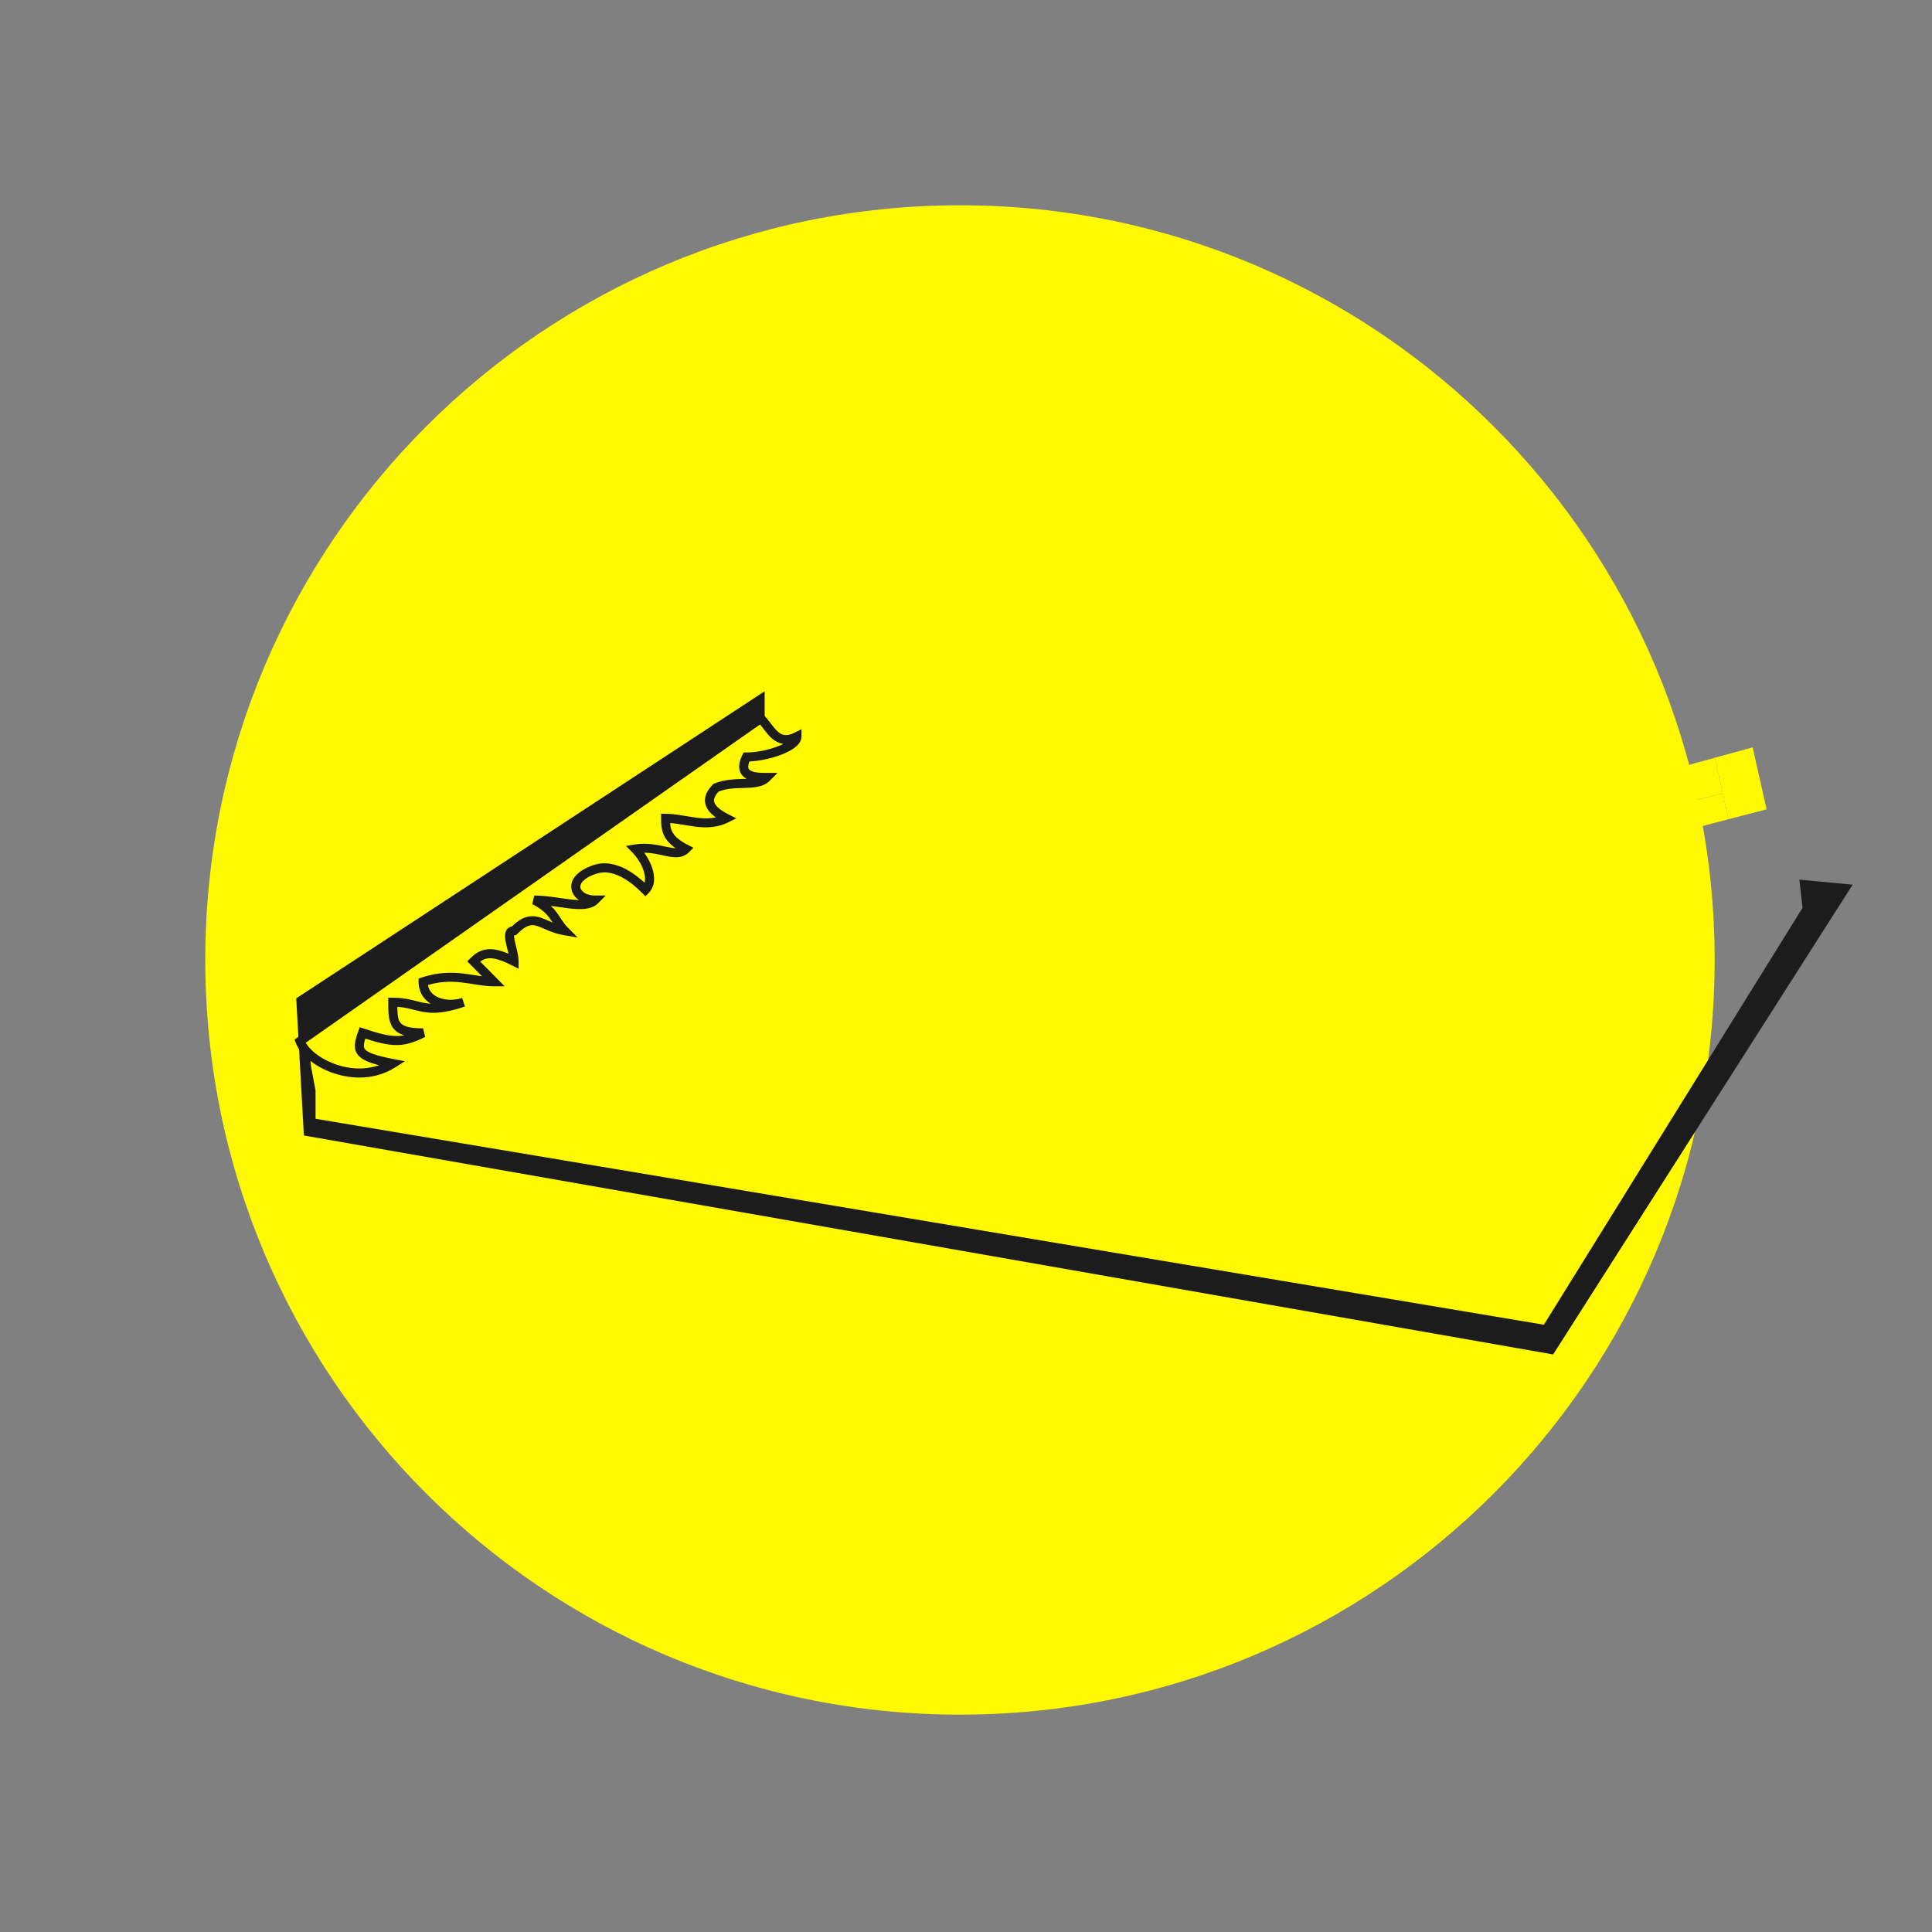 <svg width="160" height="160" viewBox="0 0 160 160" version="1.1" xmlns="http://www.w3.org/2000/svg" xmlns:xlink="http://www.w3.org/1999/xlink">
<rect x="0" y="0" width="160" height="160" fill="#808080" stroke="none"/>
<title>print-icon-c</title>
<desc>Created using Figma</desc>
<g id="Canvas" transform="translate(-191 247)">
<g id="print-icon-c">
<g id="backing">
<g id="Rectangle 9">
<mask id="mask0_outline_ins">
<use xlink:href="#path0_fill" fill="white" transform="translate(191 -247)"/>
</mask>
<g mask="url(#mask0_outline_ins)">
<use xlink:href="#path1_stroke_2x" transform="translate(191 -247)" fill="#FFFFFF"/>
</g>
</g>
<g id="Ellipse 6">
<use xlink:href="#path2_fill" transform="translate(208 -230)" fill="#FFF901"/>
</g>
</g>
<g id="pad">
<g id="Rectangle 10">
<use xlink:href="#path3_fill" transform="matrix(0.989 0.148 -0.148 0.989 208.71 -197.193)" fill="#1C1C1C"/>
<mask id="mask1_outline_ins">
<use xlink:href="#path3_fill" fill="white" transform="matrix(0.989 0.148 -0.148 0.989 208.71 -197.193)"/>
</mask>
<g mask="url(#mask1_outline_ins)">
<use xlink:href="#path4_stroke_2x" transform="matrix(0.989 0.148 -0.148 0.989 208.71 -197.193)" fill="#1C1C1C"/>
</g>
</g>
<g id="Rectangle 10">
<mask id="mask2_outline_ins">
<use xlink:href="#path5_fill" fill="white" transform="matrix(0.989 0.148 -0.148 0.989 208.831 -198)"/>
<use xlink:href="#path6_fill" fill="white" transform="matrix(0.989 0.148 -0.148 0.989 208.831 -198)"/>
<use xlink:href="#path7_fill" fill="white" transform="matrix(0.989 0.148 -0.148 0.989 208.831 -198)"/>
<use xlink:href="#path8_fill" fill="white" transform="matrix(0.989 0.148 -0.148 0.989 208.831 -198)"/>
<use xlink:href="#path9_fill" fill="white" transform="matrix(0.989 0.148 -0.148 0.989 208.831 -198)"/>
<use xlink:href="#path10_fill" fill="white" transform="matrix(0.989 0.148 -0.148 0.989 208.831 -198)"/>
</mask>
<g mask="url(#mask2_outline_ins)">
<use xlink:href="#path11_stroke_2x" transform="matrix(0.989 0.148 -0.148 0.989 208.831 -198)" fill="#1C1C1C"/>
</g>
</g>
<g id="Vector 4">
<use xlink:href="#path12_fill" transform="translate(215.847 -187.5)" fill="#FFF901"/>
<use xlink:href="#path13_stroke" transform="translate(215.847 -187.5)" fill="#1C1C1C"/>
</g>
</g>
<g id="pencil">
<g id="Rectangle 11">
<use xlink:href="#path14_fill" transform="matrix(0.956 -0.294 0.298 0.954 287 -171.297)" fill="#FFF901"/>
<use xlink:href="#path15_fill" transform="matrix(0.956 -0.294 0.298 0.954 287 -171.297)" fill="#FFF901"/>
<use xlink:href="#path16_fill" transform="matrix(0.956 -0.294 0.298 0.954 287 -171.297)" fill="#FFF901"/>
<use xlink:href="#path17_fill" transform="matrix(0.956 -0.294 0.298 0.954 287 -171.297)" fill="#FFF901"/>
<use xlink:href="#path18_fill" transform="matrix(0.956 -0.294 0.298 0.954 287 -171.297)" fill="#FFF901"/>
<mask id="mask3_outline_ins">
<use xlink:href="#path14_fill" fill="white" transform="matrix(0.956 -0.294 0.298 0.954 287 -171.297)"/>
<use xlink:href="#path15_fill" fill="white" transform="matrix(0.956 -0.294 0.298 0.954 287 -171.297)"/>
<use xlink:href="#path16_fill" fill="white" transform="matrix(0.956 -0.294 0.298 0.954 287 -171.297)"/>
<use xlink:href="#path17_fill" fill="white" transform="matrix(0.956 -0.294 0.298 0.954 287 -171.297)"/>
<use xlink:href="#path18_fill" fill="white" transform="matrix(0.956 -0.294 0.298 0.954 287 -171.297)"/>
</mask>
<g mask="url(#mask3_outline_ins)">
<use xlink:href="#path19_stroke_2x" transform="matrix(0.956 -0.294 0.298 0.954 287 -171.297)" fill="#1C1C1C"/>
</g>
</g>
<g id="eraser">
<mask id="mask4_outline_ins">
<use xlink:href="#path20_fill" fill="white" transform="matrix(0.956 -0.294 0.298 0.954 334.701 -184.671)"/>
</mask>
<g mask="url(#mask4_outline_ins)">
<use xlink:href="#path21_stroke_2x" transform="matrix(0.956 -0.294 0.298 0.954 334.701 -184.671)" fill="#1C1C1C"/>
</g>
</g>
</g>
</g>
</g>
<defs>
<path id="path0_fill" d="M 0 0L 160 0L 160 160L 0 160L 0 0Z"/>
<path id="path1_stroke_2x" d="M 0 0L 0 -1L -1 -1L -1 0L 0 0ZM 160 0L 161 0L 161 -1L 160 -1L 160 0ZM 160 160L 160 161L 161 161L 161 160L 160 160ZM 0 160L -1 160L -1 161L 0 161L 0 160ZM 0 1L 160 1L 160 -1L 0 -1L 0 1ZM 159 0L 159 160L 161 160L 161 0L 159 0ZM 160 159L 0 159L 0 161L 160 161L 160 159ZM 1 160L 1 0L -1 0L -1 160L 1 160Z"/>
<path id="path2_fill" d="M 125 62.5C 125 97.018 97.018 125 62.5 125C 27.982 125 0 97.018 0 62.5C 0 27.982 27.982 0 62.5 0C 97.018 0 125 27.982 125 62.5Z"/>
<path id="path3_fill" d="M 11.613 31.498L 13.92 42.638L 118.92 45.26L 137.694 3.112L 133.268 3.357L 133.874 5.62L 117.799 42.94L 14.671 41.127L 14.324 38.815L 13.643 36.853L 13.3 35.429L 18.844 30.413L 46.879 5.047L 46.214 0.609L 11.613 31.498Z"/>
<path id="path4_stroke_2x" d="M 0 31.198L -0.322 30.816L -0.552 31.009L -0.489 31.303L 0 31.198ZM 2.26 41.738L 1.771 41.843L 1.849 42.208L 2.221 42.236L 2.26 41.738ZM 36.139 0.777L 36.103 0.279L 35.941 0.29L 35.817 0.395L 36.139 0.777ZM 46.896 0L 47.229 0.373L 48.324 -0.604L 46.86 -0.499L 46.896 0ZM -0.013 31.698L 11.6 31.998L 11.626 30.998L 0.013 30.698L -0.013 31.698ZM 13.958 42.139L 2.298 41.239L 2.221 42.236L 13.881 43.136L 13.958 42.139ZM 2.748 41.633L 0.489 31.093L -0.489 31.303L 1.771 41.843L 2.748 41.633ZM 0.322 31.581L 36.461 1.16L 35.817 0.395L -0.322 30.816L 0.322 31.581ZM 46.86 -0.499L 36.103 0.279L 36.175 1.276L 46.932 0.499L 46.86 -0.499ZM 46.547 0.982L 47.229 0.373L 46.563 -0.373L 45.881 0.236L 46.547 0.982ZM 11.613 31.498L 10.947 30.752L 10.517 31.136L 10.634 31.701L 11.613 31.498ZM 13.92 42.638L 12.941 42.84L 13.101 43.617L 13.895 43.637L 13.92 42.638ZM 118.92 45.26L 118.895 46.259L 119.562 46.276L 119.834 45.666L 118.92 45.26ZM 14.671 41.127L 13.682 41.276L 13.807 42.112L 14.653 42.127L 14.671 41.127ZM 117.799 42.94L 117.782 43.94L 118.452 43.952L 118.718 43.336L 117.799 42.94ZM 13.3 35.429L 12.629 34.687L 12.189 35.086L 12.328 35.663L 13.3 35.429ZM 46.879 5.047L 47.55 5.788L 47.947 5.428L 47.868 4.898L 46.879 5.047ZM 133.874 5.62L 134.793 6.016L 134.93 5.697L 134.84 5.361L 133.874 5.62ZM 137.694 3.112L 138.608 3.519L 139.274 2.023L 137.639 2.113L 137.694 3.112ZM 46.214 0.609L 47.203 0.46L 46.928 -1.37L 45.548 -0.137L 46.214 0.609ZM 18.844 30.413L 18.173 29.671L 18.844 30.413ZM 14.324 38.815L 15.313 38.667L 15.3 38.575L 15.269 38.487L 14.324 38.815ZM 13.643 36.853L 12.67 37.087L 12.682 37.135L 12.698 37.182L 13.643 36.853ZM 133.268 3.357L 133.213 2.358L 131.984 2.427L 132.302 3.616L 133.268 3.357ZM 10.634 31.701L 12.941 42.84L 14.899 42.435L 12.592 31.295L 10.634 31.701ZM 13.895 43.637L 118.895 46.259L 118.945 44.26L 13.945 41.638L 13.895 43.637ZM 14.653 42.127L 117.782 43.94L 117.817 41.941L 14.688 40.127L 14.653 42.127ZM 118.718 43.336L 134.793 6.016L 132.956 5.225L 116.881 42.545L 118.718 43.336ZM 119.834 45.666L 138.608 3.519L 136.781 2.705L 118.007 44.853L 119.834 45.666ZM 12.279 32.244L 46.88 1.355L 45.548 -0.137L 10.947 30.752L 12.279 32.244ZM 47.868 4.898L 47.203 0.46L 45.225 0.757L 45.89 5.195L 47.868 4.898ZM 13.971 36.17L 19.515 31.154L 18.173 29.671L 12.629 34.687L 13.971 36.17ZM 19.515 31.154L 47.55 5.788L 46.208 4.305L 18.173 29.671L 19.515 31.154ZM 13.335 38.963L 13.682 41.276L 15.66 40.979L 15.313 38.667L 13.335 38.963ZM 12.328 35.663L 12.67 37.087L 14.615 36.62L 14.272 35.195L 12.328 35.663ZM 12.698 37.182L 13.38 39.143L 15.269 38.487L 14.587 36.525L 12.698 37.182ZM 134.84 5.361L 134.234 3.098L 132.302 3.616L 132.908 5.879L 134.84 5.361ZM 137.639 2.113L 133.213 2.358L 133.323 4.355L 137.749 4.11L 137.639 2.113Z"/>
<path id="path5_fill" d="M 0 32.014L 11.613 32.314L 46.214 1.424L 46.896 0.816L 36.139 1.593L 0 32.014Z"/>
<path id="path6_fill" d="M 14.671 41.943L 117.799 43.756L 117.338 40.677L 117.255 40.126L 117.034 38.65L 116.73 36.624L 109.972 36.599L 99.93 36.562L 87.809 36.518L 75.66 36.473L 64.781 36.433L 54.739 36.397L 45.533 36.363L 36.328 36.329L 26.285 36.292L 13.3 36.245L 13.643 37.669L 14.324 39.631L 14.671 41.943Z"/>
<path id="path7_fill" d="M 13.3 36.245L 26.285 36.292L 36.328 36.329L 45.533 36.363L 54.739 36.397L 64.781 36.433L 75.66 36.473L 87.809 36.518L 99.93 36.562L 109.972 36.599L 116.73 36.624L 119.568 29.885L 132.15 0L 126.292 0.403L 118.014 0.972L 108.079 1.655L 98.972 2.281L 89.866 2.907L 80.759 3.533L 72.481 4.102L 64.202 4.671L 55.923 5.241L 46.879 5.862L 18.844 31.229L 13.3 36.245Z"/>
<path id="path8_fill" d="M 116.73 36.624L 117.034 38.65L 117.255 40.126L 117.338 40.677L 117.799 43.756L 133.874 6.436L 133.268 4.173L 133.075 3.452L 132.15 0L 119.568 29.885L 116.73 36.624Z"/>
<path id="path9_fill" d="M 11.613 32.314L 13.92 43.453L 118.92 46.075L 137.694 3.927L 133.268 4.173L 133.874 6.436L 117.799 43.756L 14.671 41.943L 14.324 39.631L 13.643 37.669L 13.3 36.245L 18.844 31.229L 46.879 5.862L 46.214 1.424L 11.613 32.314Z"/>
<path id="path10_fill" d="M 11.613 32.314L 0 32.014L 2.26 42.553L 13.92 43.453L 11.613 32.314Z"/>
<path id="path11_stroke_2x" d="M 14.671 41.943L 14.177 42.017L 14.239 42.436L 14.662 42.443L 14.671 41.943ZM 117.799 43.756L 117.791 44.256L 118.126 44.262L 118.259 43.954L 117.799 43.756ZM 13.3 36.245L 12.964 35.874L 12.744 36.073L 12.814 36.362L 13.3 36.245ZM 133.874 6.436L 134.333 6.634L 134.402 6.474L 134.357 6.307L 133.874 6.436ZM 36.328 36.329L 36.326 36.829L 36.326 36.829L 36.328 36.329ZM 54.739 36.397L 54.737 36.897L 54.739 36.397ZM 75.66 36.473L 75.659 36.973L 75.66 36.473ZM 99.93 36.562L 99.928 37.062L 99.93 36.562ZM 18.844 31.229L 18.508 30.858L 18.844 31.229ZM 119.568 29.885L 120.029 30.079L 119.568 29.885ZM 117.338 40.677L 117.832 40.603L 117.832 40.603L 117.338 40.677ZM 13.643 37.669L 13.157 37.786L 13.162 37.81L 13.17 37.833L 13.643 37.669ZM 117.034 38.65L 117.529 38.576L 117.529 38.576L 117.034 38.65ZM 117.255 40.126L 116.761 40.2L 116.761 40.2L 117.255 40.126ZM -0.013 32.514L 11.6 32.813L 11.626 31.814L 0.013 31.514L -0.013 32.514ZM 11.123 32.415L 13.43 43.555L 14.409 43.352L 12.102 32.212L 11.123 32.415ZM 14.662 42.443L 117.791 44.256L 117.808 43.256L 14.68 41.443L 14.662 42.443ZM 118.259 43.954L 134.333 6.634L 133.415 6.238L 117.34 43.558L 118.259 43.954ZM 11.946 32.687L 46.547 1.797L 45.881 1.051L 11.28 31.941L 11.946 32.687ZM 26.287 35.792L 13.302 35.745L 13.298 36.745L 26.283 36.792L 26.287 35.792ZM 26.647 36.637L 56.285 5.586L 55.561 4.895L 25.924 35.947L 26.647 36.637ZM 36.329 35.829L 26.287 35.792L 26.283 36.792L 36.326 36.829L 36.329 35.829ZM 36.703 36.66L 64.577 5.002L 63.827 4.341L 35.952 35.999L 36.703 36.66ZM 45.535 35.863L 36.329 35.829L 36.326 36.829L 45.531 36.863L 45.535 35.863ZM 45.917 36.683L 72.864 4.423L 72.097 3.782L 45.149 36.042L 45.917 36.683ZM 54.74 35.897L 45.535 35.863L 45.531 36.863L 54.737 36.897L 54.74 35.897ZM 55.131 36.707L 81.151 3.843L 80.367 3.223L 54.347 36.086L 55.131 36.707ZM 64.783 35.933L 54.74 35.897L 54.737 36.897L 64.779 36.933L 64.783 35.933ZM 65.181 36.733L 90.266 3.207L 89.466 2.607L 64.381 36.134L 65.181 36.733ZM 75.662 35.973L 64.783 35.933L 64.779 36.933L 75.659 36.973L 75.662 35.973ZM 76.073 36.755L 99.386 2.563L 98.559 1.999L 75.247 36.192L 76.073 36.755ZM 87.811 36.018L 75.662 35.973L 75.659 36.973L 87.807 37.018L 87.811 36.018ZM 88.241 36.769L 108.511 1.906L 107.647 1.404L 87.377 36.266L 88.241 36.769ZM 99.931 36.062L 87.811 36.018L 87.807 37.018L 99.928 37.062L 99.931 36.062ZM 100.375 36.789L 118.459 1.198L 117.568 0.745L 99.484 36.336L 100.375 36.789ZM 116.732 36.124L 109.974 36.099L 109.97 37.099L 116.728 37.124L 116.732 36.124ZM 109.974 36.099L 99.931 36.062L 99.928 37.062L 109.97 37.099L 109.974 36.099ZM 110.428 36.804L 126.748 0.608L 125.837 0.197L 109.516 36.394L 110.428 36.804ZM 13.635 36.615L 19.179 31.599L 18.508 30.858L 12.964 35.874L 13.635 36.615ZM 19.179 31.599L 47.215 6.233L 46.544 5.492L 18.508 30.858L 19.179 31.599ZM 131.689 -0.194L 119.107 29.691L 120.029 30.079L 132.611 0.194L 131.689 -0.194ZM 119.107 29.691L 116.269 36.43L 117.191 36.818L 120.029 30.079L 119.107 29.691ZM 18.85 31.729L 119.574 30.384L 119.561 29.385L 18.837 30.729L 18.85 31.729ZM 13.83 39.705L 14.177 42.017L 15.165 41.869L 14.819 39.557L 13.83 39.705ZM 118.294 43.682L 117.832 40.603L 116.843 40.751L 117.305 43.83L 118.294 43.682ZM 14.319 40.131L 117.333 41.177L 117.343 40.177L 14.329 39.131L 14.319 40.131ZM 12.814 36.362L 13.157 37.786L 14.129 37.552L 13.786 36.128L 12.814 36.362ZM 13.17 37.833L 13.852 39.795L 14.797 39.467L 14.115 37.505L 13.17 37.833ZM 117.529 38.576L 117.225 36.55L 116.236 36.698L 116.54 38.724L 117.529 38.576ZM 13.638 38.169L 117.029 39.15L 117.039 38.15L 13.647 37.169L 13.638 38.169ZM 134.357 6.307L 133.751 4.043L 132.785 4.302L 133.391 6.565L 134.357 6.307ZM 117.832 40.603L 117.75 40.052L 116.761 40.2L 116.843 40.751L 117.832 40.603ZM 117.75 40.052L 117.529 38.576L 116.54 38.724L 116.761 40.2L 117.75 40.052ZM 132.616 3.254L 116.796 39.928L 117.714 40.324L 133.534 3.65L 132.616 3.254ZM 0 32.014L -0.644 31.249L -1.104 31.636L -0.978 32.223L 0 32.014ZM 13.92 43.453L 13.843 44.45L 13.869 44.452L 13.895 44.453L 13.92 43.453ZM 2.26 42.553L 1.282 42.763L 1.438 43.493L 2.183 43.55L 2.26 42.553ZM 36.139 1.593L 36.067 0.596L 35.743 0.619L 35.495 0.828L 36.139 1.593ZM 46.896 0.816L 47.562 1.562L 49.752 -0.393L 46.824 -0.182L 46.896 0.816ZM 118.92 46.075L 118.895 47.075L 119.562 47.092L 119.834 46.482L 118.92 46.075ZM 46.879 5.862L 45.89 6.011L 46.027 6.923L 46.948 6.86L 46.879 5.862ZM 132.15 0L 133.116 -0.259L 132.903 -1.054L 132.082 -0.998L 132.15 0ZM 137.694 3.927L 138.608 4.334L 139.274 2.838L 137.639 2.929L 137.694 3.927ZM 46.214 1.424L 45.548 0.678L 45.145 1.038L 45.225 1.573L 46.214 1.424ZM 55.923 5.241L 55.992 6.238L 55.923 5.241ZM 64.202 4.671L 64.27 5.669L 64.202 4.671ZM 72.481 4.102L 72.412 3.105L 72.481 4.102ZM 80.759 3.533L 80.691 2.535L 80.759 3.533ZM 89.866 2.907L 89.934 3.905L 89.866 2.907ZM 98.972 2.281L 99.041 3.279L 98.972 2.281ZM 108.079 1.655L 108.011 0.657L 108.079 1.655ZM 118.014 0.972L 118.082 1.97L 118.014 0.972ZM 126.292 0.403L 126.361 1.4L 126.292 0.403ZM 133.268 4.173L 132.302 4.431L 132.512 5.216L 133.323 5.171L 133.268 4.173ZM 133.075 3.452L 132.109 3.711L 132.109 3.711L 133.075 3.452ZM 13.997 42.456L 2.336 41.556L 2.183 43.55L 13.843 44.45L 13.997 42.456ZM 3.237 42.344L 0.978 31.804L -0.978 32.223L 1.282 42.763L 3.237 42.344ZM 0.644 32.779L 36.783 2.358L 35.495 0.828L -0.644 31.249L 0.644 32.779ZM 46.824 -0.182L 36.067 0.596L 36.211 2.591L 46.968 1.813L 46.824 -0.182ZM 13.895 44.453L 118.895 47.075L 118.945 45.076L 13.945 42.454L 13.895 44.453ZM 119.834 46.482L 138.608 4.334L 136.781 3.521L 118.007 45.669L 119.834 46.482ZM 46.88 2.17L 47.562 1.562L 46.23 0.07L 45.548 0.678L 46.88 2.17ZM 47.868 5.714L 47.203 1.276L 45.225 1.573L 45.89 6.011L 47.868 5.714ZM 46.948 6.86L 55.992 6.238L 55.854 4.243L 46.81 4.865L 46.948 6.86ZM 55.992 6.238L 64.27 5.669L 64.133 3.674L 55.854 4.243L 55.992 6.238ZM 64.27 5.669L 72.549 5.1L 72.412 3.105L 64.133 3.674L 64.27 5.669ZM 72.549 5.1L 80.828 4.531L 80.691 2.535L 72.412 3.105L 72.549 5.1ZM 80.828 4.531L 89.934 3.905L 89.797 1.909L 80.691 2.535L 80.828 4.531ZM 89.934 3.905L 99.041 3.279L 98.904 1.283L 89.797 1.909L 89.934 3.905ZM 99.041 3.279L 108.148 2.653L 108.011 0.657L 98.904 1.283L 99.041 3.279ZM 108.148 2.653L 118.082 1.97L 117.945 -0.026L 108.011 0.657L 108.148 2.653ZM 118.082 1.97L 126.361 1.4L 126.224 -0.595L 117.945 -0.026L 118.082 1.97ZM 126.361 1.4L 132.219 0.998L 132.082 -0.998L 126.224 -0.595L 126.361 1.4ZM 137.639 2.929L 133.213 3.174L 133.323 5.171L 137.749 4.926L 137.639 2.929ZM 134.234 3.914L 134.041 3.194L 132.109 3.711L 132.302 4.431L 134.234 3.914ZM 134.041 3.194L 133.116 -0.259L 131.184 0.259L 132.109 3.711L 134.041 3.194Z"/>
<path id="path12_fill" d="M 38.153 0L 0 26.731C 0.653 28.5 4.653 30.5 7.684 28.578C 4.653 28 4.653 27.5 5.173 26.039C 7.684 26.885 8.52 26.885 10.194 26.039C 7.684 26.039 7.684 25.193 7.684 23.5C 9.971 23.5 10.194 24.629 13.541 23.5C 12.152 23.969 10.194 23.5 10.194 21.808C 12.704 20.962 14.378 21.808 16.051 21.808L 14.378 20.116C 15.214 19.27 16.051 19.27 17.724 20.116C 17.724 19.125 16.888 17.577 17.724 17.577C 19.398 15.885 19.948 17.247 21.908 17.577C 21.071 16.731 21.071 15.885 19.398 15.039C 21.359 15.039 23.582 15.885 24.418 15.039C 22.745 15.039 21.908 13.346 24.418 12.5C 26.092 11.936 27.765 13.346 28.602 14.193C 29.439 13.346 28.602 11.654 27.765 10.808C 29.726 10.477 31.112 11.654 31.949 10.808C 30.276 9.962 30.276 9.116 30.276 8.269C 31.909 8.269 33.623 9.116 35.296 8.269C 33.623 7.423 33.623 6.577 34.459 5.731C 36.093 5.07 37.806 5.731 38.643 4.885C 37.806 4.885 36.133 4.885 36.969 3.192C 38.643 3.192 41.153 2.346 41.153 1.5C 39.48 2.346 38.99 0.846 38.153 0Z"/>
<path id="path13_stroke" d="M 0 26.731L -0.215 26.424L -0.452 26.59L -0.352 26.861L 0 26.731ZM 38.153 0L 38.42 -0.264L 38.197 -0.489L 37.938 -0.307L 38.153 0ZM 41.153 1.5L 41.528 1.5L 41.528 0.89L 40.984 1.165L 41.153 1.5ZM 36.969 3.192L 36.969 2.817L 36.736 2.817L 36.633 3.026L 36.969 3.192ZM 38.643 4.885L 38.91 5.148L 39.541 4.51L 38.643 4.51L 38.643 4.885ZM 34.459 5.731L 34.319 5.383L 34.247 5.412L 34.193 5.467L 34.459 5.731ZM 35.296 8.269L 35.465 8.604L 36.127 8.269L 35.465 7.935L 35.296 8.269ZM 30.276 8.269L 30.276 7.894L 29.901 7.894L 29.901 8.269L 30.276 8.269ZM 31.949 10.808L 32.216 11.072L 32.578 10.706L 32.118 10.473L 31.949 10.808ZM 27.765 10.808L 27.703 10.438L 26.991 10.558L 27.499 11.072L 27.765 10.808ZM 28.602 14.193L 28.335 14.456L 28.602 14.726L 28.869 14.456L 28.602 14.193ZM 24.418 12.5L 24.538 12.856L 24.418 12.5ZM 24.418 15.039L 24.685 15.302L 25.317 14.664L 24.418 14.664L 24.418 15.039ZM 19.398 15.039L 19.398 14.664L 19.229 15.373L 19.398 15.039ZM 21.908 17.577L 21.846 17.947L 22.992 18.14L 22.175 17.314L 21.908 17.577ZM 17.724 17.577L 17.724 17.952L 17.881 17.952L 17.991 17.841L 17.724 17.577ZM 17.724 20.116L 17.555 20.451L 18.099 20.726L 18.099 20.116L 17.724 20.116ZM 14.378 20.116L 14.111 19.852L 13.85 20.116L 14.111 20.38L 14.378 20.116ZM 16.051 21.808L 16.051 22.183L 16.949 22.183L 16.318 21.544L 16.051 21.808ZM 10.194 21.808L 10.074 21.453L 9.819 21.539L 9.819 21.808L 10.194 21.808ZM 7.684 23.5L 7.684 23.125L 7.309 23.125L 7.309 23.5L 7.684 23.5ZM 10.194 26.039L 10.363 26.374L 10.194 25.664L 10.194 26.039ZM 5.173 26.039L 5.293 25.684L 4.944 25.566L 4.82 25.913L 5.173 26.039ZM 7.684 28.578L 7.885 28.894L 8.685 28.387L 7.754 28.209L 7.684 28.578ZM 0.215 27.038L 38.368 0.307L 37.938 -0.307L -0.215 26.424L 0.215 27.038ZM 37.886 0.264C 38.078 0.456 38.251 0.69 38.442 0.939C 38.634 1.188 38.851 1.457 39.095 1.669C 39.343 1.88 39.687 2.064 40.052 2.114C 40.439 2.16 40.858 2.069 41.322 1.835L 40.984 1.165C 40.611 1.354 40.342 1.393 40.14 1.369C 39.916 1.35 39.771 1.264 39.584 1.1C 39.391 0.937 39.224 0.725 39.037 0.482C 38.849 0.238 38.647 -0.033 38.42 -0.264L 37.886 0.264ZM 40.778 1.5C 40.778 1.526 40.749 1.64 40.508 1.823C 40.275 2.002 39.956 2.162 39.556 2.313C 38.748 2.621 37.769 2.819 36.969 2.817L 36.969 3.567C 37.843 3.565 38.956 3.341 39.822 3.014C 40.258 2.848 40.672 2.638 40.961 2.42C 41.243 2.206 41.528 1.897 41.528 1.5L 40.778 1.5ZM 36.633 3.026C 36.407 3.485 36.316 3.894 36.394 4.251C 36.477 4.628 36.729 4.866 37.009 5.008C 37.524 5.268 38.253 5.26 38.643 5.26L 38.643 4.51C 38.196 4.51 37.67 4.501 37.348 4.338C 37.209 4.269 37.148 4.189 37.127 4.09C 37.1 3.971 37.114 3.746 37.306 3.359L 36.633 3.026ZM 38.376 4.621C 38.08 4.92 37.607 4.978 36.838 5.002C 36.107 5.025 35.205 5.032 34.319 5.383L 34.6 6.079C 35.348 5.769 36.119 5.775 36.862 5.752C 37.567 5.73 38.369 5.695 38.91 5.148L 38.376 4.621ZM 34.193 5.467C 33.745 5.919 33.419 6.472 33.572 7.09C 33.718 7.681 34.27 8.171 35.127 8.604L 35.465 7.935C 34.648 7.522 34.363 7.165 34.3 6.91C 34.244 6.682 34.336 6.389 34.726 5.995L 34.193 5.467ZM 35.127 7.935C 34.372 8.328 33.636 8.318 32.818 8.215C 31.999 8.112 31.139 7.897 30.276 7.894L 30.276 8.644C 31.046 8.642 31.86 8.849 32.724 8.959C 33.589 9.067 34.546 9.057 35.465 8.604L 35.127 7.935ZM 29.901 8.269C 29.901 8.692 29.91 9.201 30.148 9.705C 30.406 10.226 30.9 10.698 31.78 11.143L 32.118 10.473C 31.324 10.072 30.982 9.698 30.821 9.372C 30.641 9.03 30.651 8.692 30.651 8.269L 29.901 8.269ZM 31.682 10.544C 31.428 10.801 31.091 10.79 30.356 10.634C 29.667 10.489 28.761 10.268 27.703 10.438L 27.828 11.178C 28.73 11.017 29.498 11.22 30.201 11.368C 30.859 11.507 31.633 11.661 32.216 11.072L 31.682 10.544ZM 27.499 11.072C 27.892 11.467 28.265 12.029 28.455 12.618C 28.649 13.206 28.604 13.658 28.335 13.929L 28.869 14.456C 29.437 13.881 29.392 13.064 29.167 12.383C 28.94 11.702 28.475 10.995 28.032 10.544L 27.499 11.072ZM 28.869 13.929C 28.442 13.498 27.771 12.898 27 12.486C 26.219 12.073 25.27 11.817 24.299 12.145L 24.538 12.856C 25.24 12.619 25.965 12.787 26.648 13.149C 27.341 13.513 27.925 14.041 28.335 14.456L 28.869 13.929ZM 24.299 12.145C 23.008 12.58 22.317 13.329 22.482 14.16C 22.636 14.939 23.492 15.414 24.418 15.414L 24.418 14.664C 23.671 14.664 23.272 14.292 23.217 14.014C 23.172 13.787 23.318 13.267 24.538 12.856L 24.299 12.145ZM 24.152 14.775C 24.027 14.902 23.828 14.988 23.515 15.023C 23.191 15.06 22.816 15.036 22.373 14.984C 21.483 14.88 20.416 14.666 19.398 14.664L 19.398 15.414C 20.341 15.412 21.365 15.621 22.286 15.729C 22.749 15.783 23.209 15.81 23.598 15.768C 23.999 15.724 24.392 15.599 24.685 15.302L 24.152 14.775ZM 19.229 15.373C 20.011 15.769 20.385 16.153 20.666 16.531C 20.961 16.927 21.184 17.372 21.642 17.841L 22.175 17.314C 21.795 16.936 21.601 16.535 21.268 16.085C 20.921 15.617 20.458 15.155 19.567 14.704L 19.229 15.373ZM 21.971 17.207C 21.514 17.132 21.153 16.998 20.807 16.854C 20.464 16.71 20.139 16.554 19.812 16.458C 19.479 16.365 19.08 16.34 18.691 16.461C 18.295 16.592 17.898 16.869 17.458 17.314L 17.991 17.841C 18.388 17.439 18.687 17.252 18.926 17.173C 19.172 17.084 19.346 17.103 19.605 17.179C 19.87 17.254 20.155 17.394 20.518 17.546C 20.879 17.697 21.322 17.857 21.846 17.947L 21.971 17.207ZM 17.724 17.202C 17.563 17.202 17.396 17.24 17.255 17.349C 17.113 17.459 17.041 17.607 17.007 17.745C 16.946 17.997 16.992 18.298 17.043 18.55C 17.098 18.817 17.178 19.108 17.241 19.385C 17.305 19.662 17.351 19.902 17.349 20.116L 18.099 20.116C 18.098 19.834 18.039 19.509 17.972 19.217C 17.905 18.925 17.828 18.643 17.778 18.4C 17.725 18.141 17.719 17.993 17.736 17.924C 17.741 17.901 17.741 17.921 17.714 17.942C 17.713 17.95 17.676 17.948 17.724 17.952L 17.724 17.202ZM 17.894 19.781C 17.047 19.353 16.353 19.106 15.737 19.106C 15.089 19.106 14.58 19.378 14.111 19.852L 14.644 20.38C 15.012 20.008 15.339 19.856 15.737 19.856C 16.168 19.856 16.729 20.033 17.555 20.451L 17.894 19.781ZM 14.111 20.38L 15.784 22.072L 16.318 21.544L 14.644 19.852L 14.111 20.38ZM 16.051 21.433C 15.261 21.436 14.445 21.228 13.478 21.118C 12.516 21.011 11.388 21.015 10.074 21.453L 10.314 22.163C 11.51 21.755 12.474 21.759 13.394 21.863C 14.31 21.966 15.168 22.18 16.051 22.183L 16.051 21.433ZM 9.819 21.808C 9.819 22.836 10.43 23.496 11.205 23.812C 11.961 24.119 12.891 24.115 13.661 23.856L 13.421 23.145C 12.802 23.354 12.059 23.35 11.488 23.117C 10.937 22.893 10.569 22.473 10.569 21.808L 9.819 21.808ZM 13.421 23.145C 11.793 23.694 10.966 23.682 10.283 23.555C 9.567 23.425 8.906 23.134 7.684 23.125L 7.684 23.875C 8.749 23.867 9.343 24.14 10.146 24.292C 10.983 24.448 11.942 24.435 13.661 23.856L 13.421 23.145ZM 7.309 23.5C 7.309 23.924 7.309 24.317 7.351 24.657C 7.395 25.005 7.505 25.36 7.696 25.628C 8.129 26.211 8.935 26.414 10.194 26.414L 10.194 25.664C 8.943 25.664 8.494 25.444 8.299 25.181C 8.176 25.025 8.129 24.852 8.095 24.565C 8.058 24.271 8.059 23.924 8.059 23.5L 7.309 23.5ZM 10.025 25.704C 9.212 26.116 8.669 26.304 7.997 26.299C 7.332 26.299 6.547 26.106 5.293 25.684L 5.054 26.394C 6.31 26.818 7.198 27.049 7.997 27.049C 8.79 27.044 9.502 26.808 10.363 26.374L 10.025 25.704ZM 4.82 25.913C 4.688 26.284 4.579 26.634 4.547 26.934C 4.514 27.266 4.571 27.592 4.808 27.878C 5.028 28.145 5.372 28.336 5.812 28.495C 6.249 28.653 6.846 28.8 7.613 28.946L 7.754 28.209C 7.006 28.067 6.466 27.935 6.067 27.79C 5.671 27.647 5.479 27.514 5.386 27.401C 5.309 27.307 5.274 27.198 5.293 27.008C 5.313 26.785 5.399 26.524 5.527 26.165L 4.82 25.913ZM 7.483 28.261C 6.087 29.146 4.452 29.138 3.068 28.682C 1.658 28.218 0.622 27.332 0.352 26.602L -0.352 26.861C 0.031 27.899 1.321 28.897 2.833 29.395C 4.369 29.901 6.25 29.931 7.885 28.894L 7.483 28.261Z"/>
<path id="path14_fill" d="M 4.134 2.063L 4.182 1.476L 4.224 0.962L 0 1.729L 4.244 3.056L 4.086 2.65L 4.134 2.063Z"/>
<path id="path15_fill" d="M 4.182 1.476L 4.134 2.063L 4.086 2.65L 4.244 3.056L 8.472 4.379L 9.212 3.838L 8.22 2.984L 8.563 2.421L 8.906 1.858L 8.358 1.296L 9.526 0L 4.224 0.962L 4.182 1.476Z"/>
<path id="path16_fill" d="M 9.526 0L 8.358 1.296L 8.906 1.858L 8.563 2.421L 47.525 4.153L 47.77 1.149L 9.526 0Z"/>
<path id="path17_fill" d="M 8.22 2.984L 9.212 3.838L 8.472 4.379L 9.526 4.709L 47.345 6.353L 47.525 4.153L 8.563 2.421L 8.22 2.984Z"/>
<path id="path18_fill" d="M 50.591 6.495L 51.02 1.247L 49.139 1.19L 47.77 1.149L 47.525 4.153L 47.345 6.353L 48.741 6.414L 50.591 6.495Z"/>
<path id="path19_stroke_2x" d="M 53.039 5.638L 53.537 5.679L 53.039 5.638ZM 4.134 2.063L 4.632 2.104L 4.632 2.104L 4.134 2.063ZM 4.182 1.476L 3.683 1.436L 3.683 1.436L 4.182 1.476ZM 4.086 2.65L 3.587 2.609L 3.578 2.724L 3.62 2.831L 4.086 2.65ZM 8.358 1.296L 7.986 0.962L 7.672 1.31L 8 1.646L 8.358 1.296ZM 8.906 1.858L 9.333 2.118L 9.535 1.787L 9.264 1.509L 8.906 1.858ZM 8.22 2.984L 7.793 2.723L 7.572 3.086L 7.893 3.362L 8.22 2.984ZM 9.212 3.838L 9.507 4.242L 10.016 3.87L 9.538 3.459L 9.212 3.838ZM 8.563 2.421L 8.136 2.16L 8.136 2.16L 8.563 2.421ZM 47.525 4.153L 48.023 4.194L 48.023 4.194L 47.525 4.153ZM 4.632 2.104L 4.68 1.517L 3.683 1.436L 3.635 2.022L 4.632 2.104ZM 4.68 1.517L 4.722 1.003L 3.726 0.922L 3.683 1.436L 4.68 1.517ZM 3.635 2.022L 3.587 2.609L 4.584 2.69L 4.632 2.104L 3.635 2.022ZM 3.62 2.831L 3.778 3.238L 4.71 2.875L 4.552 2.468L 3.62 2.831ZM 9.155 -0.335L 7.986 0.962L 8.729 1.631L 9.898 0.335L 9.155 -0.335ZM 8 1.646L 8.548 2.207L 9.264 1.509L 8.715 0.947L 8 1.646ZM 7.893 3.362L 8.886 4.217L 9.538 3.459L 8.546 2.605L 7.893 3.362ZM 8.917 3.434L 8.177 3.975L 8.766 4.782L 9.507 4.242L 8.917 3.434ZM 52.6 4.87L 52.54 5.598L 53.537 5.679L 53.597 4.951L 52.6 4.87ZM 8.479 1.598L 8.136 2.16L 8.99 2.681L 9.333 2.118L 8.479 1.598ZM 8.136 2.16L 7.793 2.723L 8.646 3.244L 8.99 2.681L 8.136 2.16ZM 51.005 1.746L 53.377 1.818L 53.407 0.818L 51.035 0.747L 51.005 1.746ZM 52.02 6.056L 50.612 5.995L 50.569 6.994L 51.977 7.055L 52.02 6.056ZM 47.272 1.108L 47.026 4.112L 48.023 4.194L 48.268 1.19L 47.272 1.108ZM 47.026 4.112L 46.846 6.313L 47.843 6.394L 48.023 4.194L 47.026 4.112ZM 47.547 3.654L 8.585 1.921L 8.541 2.92L 47.502 4.653L 47.547 3.654ZM 47.272 1.108L 46.846 6.313L 47.843 6.394L 48.268 1.19L 47.272 1.108ZM 48.641 1.152L 48.243 6.376L 49.24 6.452L 49.638 1.228L 48.641 1.152ZM 52.54 5.598C 52.518 5.865 52.289 6.068 52.02 6.056L 51.977 7.055C 52.782 7.09 53.471 6.483 53.537 5.679L 52.54 5.598ZM 9.526 0L 9.556 -1L 9.451 -1.003L 9.348 -0.984L 9.526 0ZM 9.526 4.709L 9.228 5.663L 9.353 5.702L 9.483 5.708L 9.526 4.709ZM 0 1.729L -0.179 0.745L -0.299 2.683L 0 1.729ZM 4.224 0.962L 4.402 1.946L 4.224 0.962ZM 4.244 3.056L 4.542 2.102L 4.244 3.056ZM 8.472 4.379L 8.173 5.333L 8.472 4.379ZM 51.02 1.247L 52.017 1.328L 52.103 0.279L 51.05 0.247L 51.02 1.247ZM 50.591 6.495L 50.547 7.494L 51.509 7.535L 51.587 6.576L 50.591 6.495ZM 47.77 1.149L 47.8 0.149L 47.77 1.149ZM 47.345 6.353L 47.301 7.352L 47.345 6.353ZM 49.139 1.19L 49.109 2.19L 49.139 1.19ZM 48.741 6.414L 48.785 5.415L 48.741 6.414ZM 9.348 -0.984L 4.045 -0.022L 4.402 1.946L 9.705 0.984L 9.348 -0.984ZM 4.045 -0.022L -0.179 0.745L 0.179 2.713L 4.402 1.946L 4.045 -0.022ZM -0.299 2.683L 3.945 4.011L 4.542 2.102L 0.299 0.775L -0.299 2.683ZM 3.945 4.011L 8.173 5.333L 8.77 3.424L 4.542 2.102L 3.945 4.011ZM 8.173 5.333L 9.228 5.663L 9.825 3.754L 8.77 3.424L 8.173 5.333ZM 50.024 1.165L 49.594 6.413L 51.587 6.576L 52.017 1.328L 50.024 1.165ZM 9.496 1L 47.74 2.149L 47.8 0.149L 9.556 -1L 9.496 1ZM 47.388 5.354L 9.57 3.71L 9.483 5.708L 47.301 7.352L 47.388 5.354ZM 47.74 2.149L 49.109 2.19L 49.169 0.191L 47.8 0.149L 47.74 2.149ZM 49.109 2.19L 50.99 2.246L 51.05 0.247L 49.169 0.191L 49.109 2.19ZM 47.301 7.352L 48.698 7.413L 48.785 5.415L 47.388 5.354L 47.301 7.352ZM 48.698 7.413L 50.547 7.494L 50.634 5.496L 48.785 5.415L 48.698 7.413Z"/>
<path id="path20_fill" d="M 3.601 3.976L 3.639 3.656L 3.701 3.135L 3.871 1.714C 3.975 0.834 3.298 0.055 2.412 0.037L 0.624 0L 0 5.237L 2.067 5.298C 2.844 5.322 3.509 4.748 3.601 3.976Z"/>
<path id="path21_stroke_2x" d="M 3.639 3.656L 2.646 3.538L 2.646 3.538L 3.639 3.656ZM 3.601 3.976L 4.594 4.095L 4.594 4.095L 3.601 3.976ZM 3.871 1.714L 4.864 1.832L 4.864 1.832L 3.871 1.714ZM 3.701 3.135L 4.694 3.253L 4.694 3.253L 3.701 3.135ZM 0.624 0L 0.644 -1L -0.262 -1.019L -0.369 -0.118L 0.624 0ZM 2.412 0.037L 2.391 1.037L 2.412 0.037ZM 2.067 5.298L 2.037 6.298L 2.037 6.298L 2.067 5.298ZM 0 5.237L -0.993 5.118L -1.122 6.203L -0.03 6.236L 0 5.237ZM 2.646 3.538L 2.608 3.858L 4.594 4.095L 4.632 3.774L 2.646 3.538ZM 2.878 1.596L 2.708 3.016L 4.694 3.253L 4.864 1.832L 2.878 1.596ZM 2.708 3.016L 2.646 3.538L 4.632 3.774L 4.694 3.253L 2.708 3.016ZM 0.603 1L 2.391 1.037L 2.433 -0.963L 0.644 -1L 0.603 1ZM 2.097 4.299L 0.03 4.237L -0.03 6.236L 2.037 6.298L 2.097 4.299ZM -0.369 -0.118L -0.993 5.118L 0.993 5.355L 1.617 0.118L -0.369 -0.118ZM 4.864 1.832C 5.038 0.365 3.91 -0.932 2.433 -0.963L 2.391 1.037C 2.687 1.043 2.913 1.302 2.878 1.596L 4.864 1.832ZM 2.608 3.858C 2.578 4.115 2.356 4.307 2.097 4.299L 2.037 6.298C 3.331 6.337 4.441 5.38 4.594 4.095L 2.608 3.858Z"/>
</defs>
</svg>
